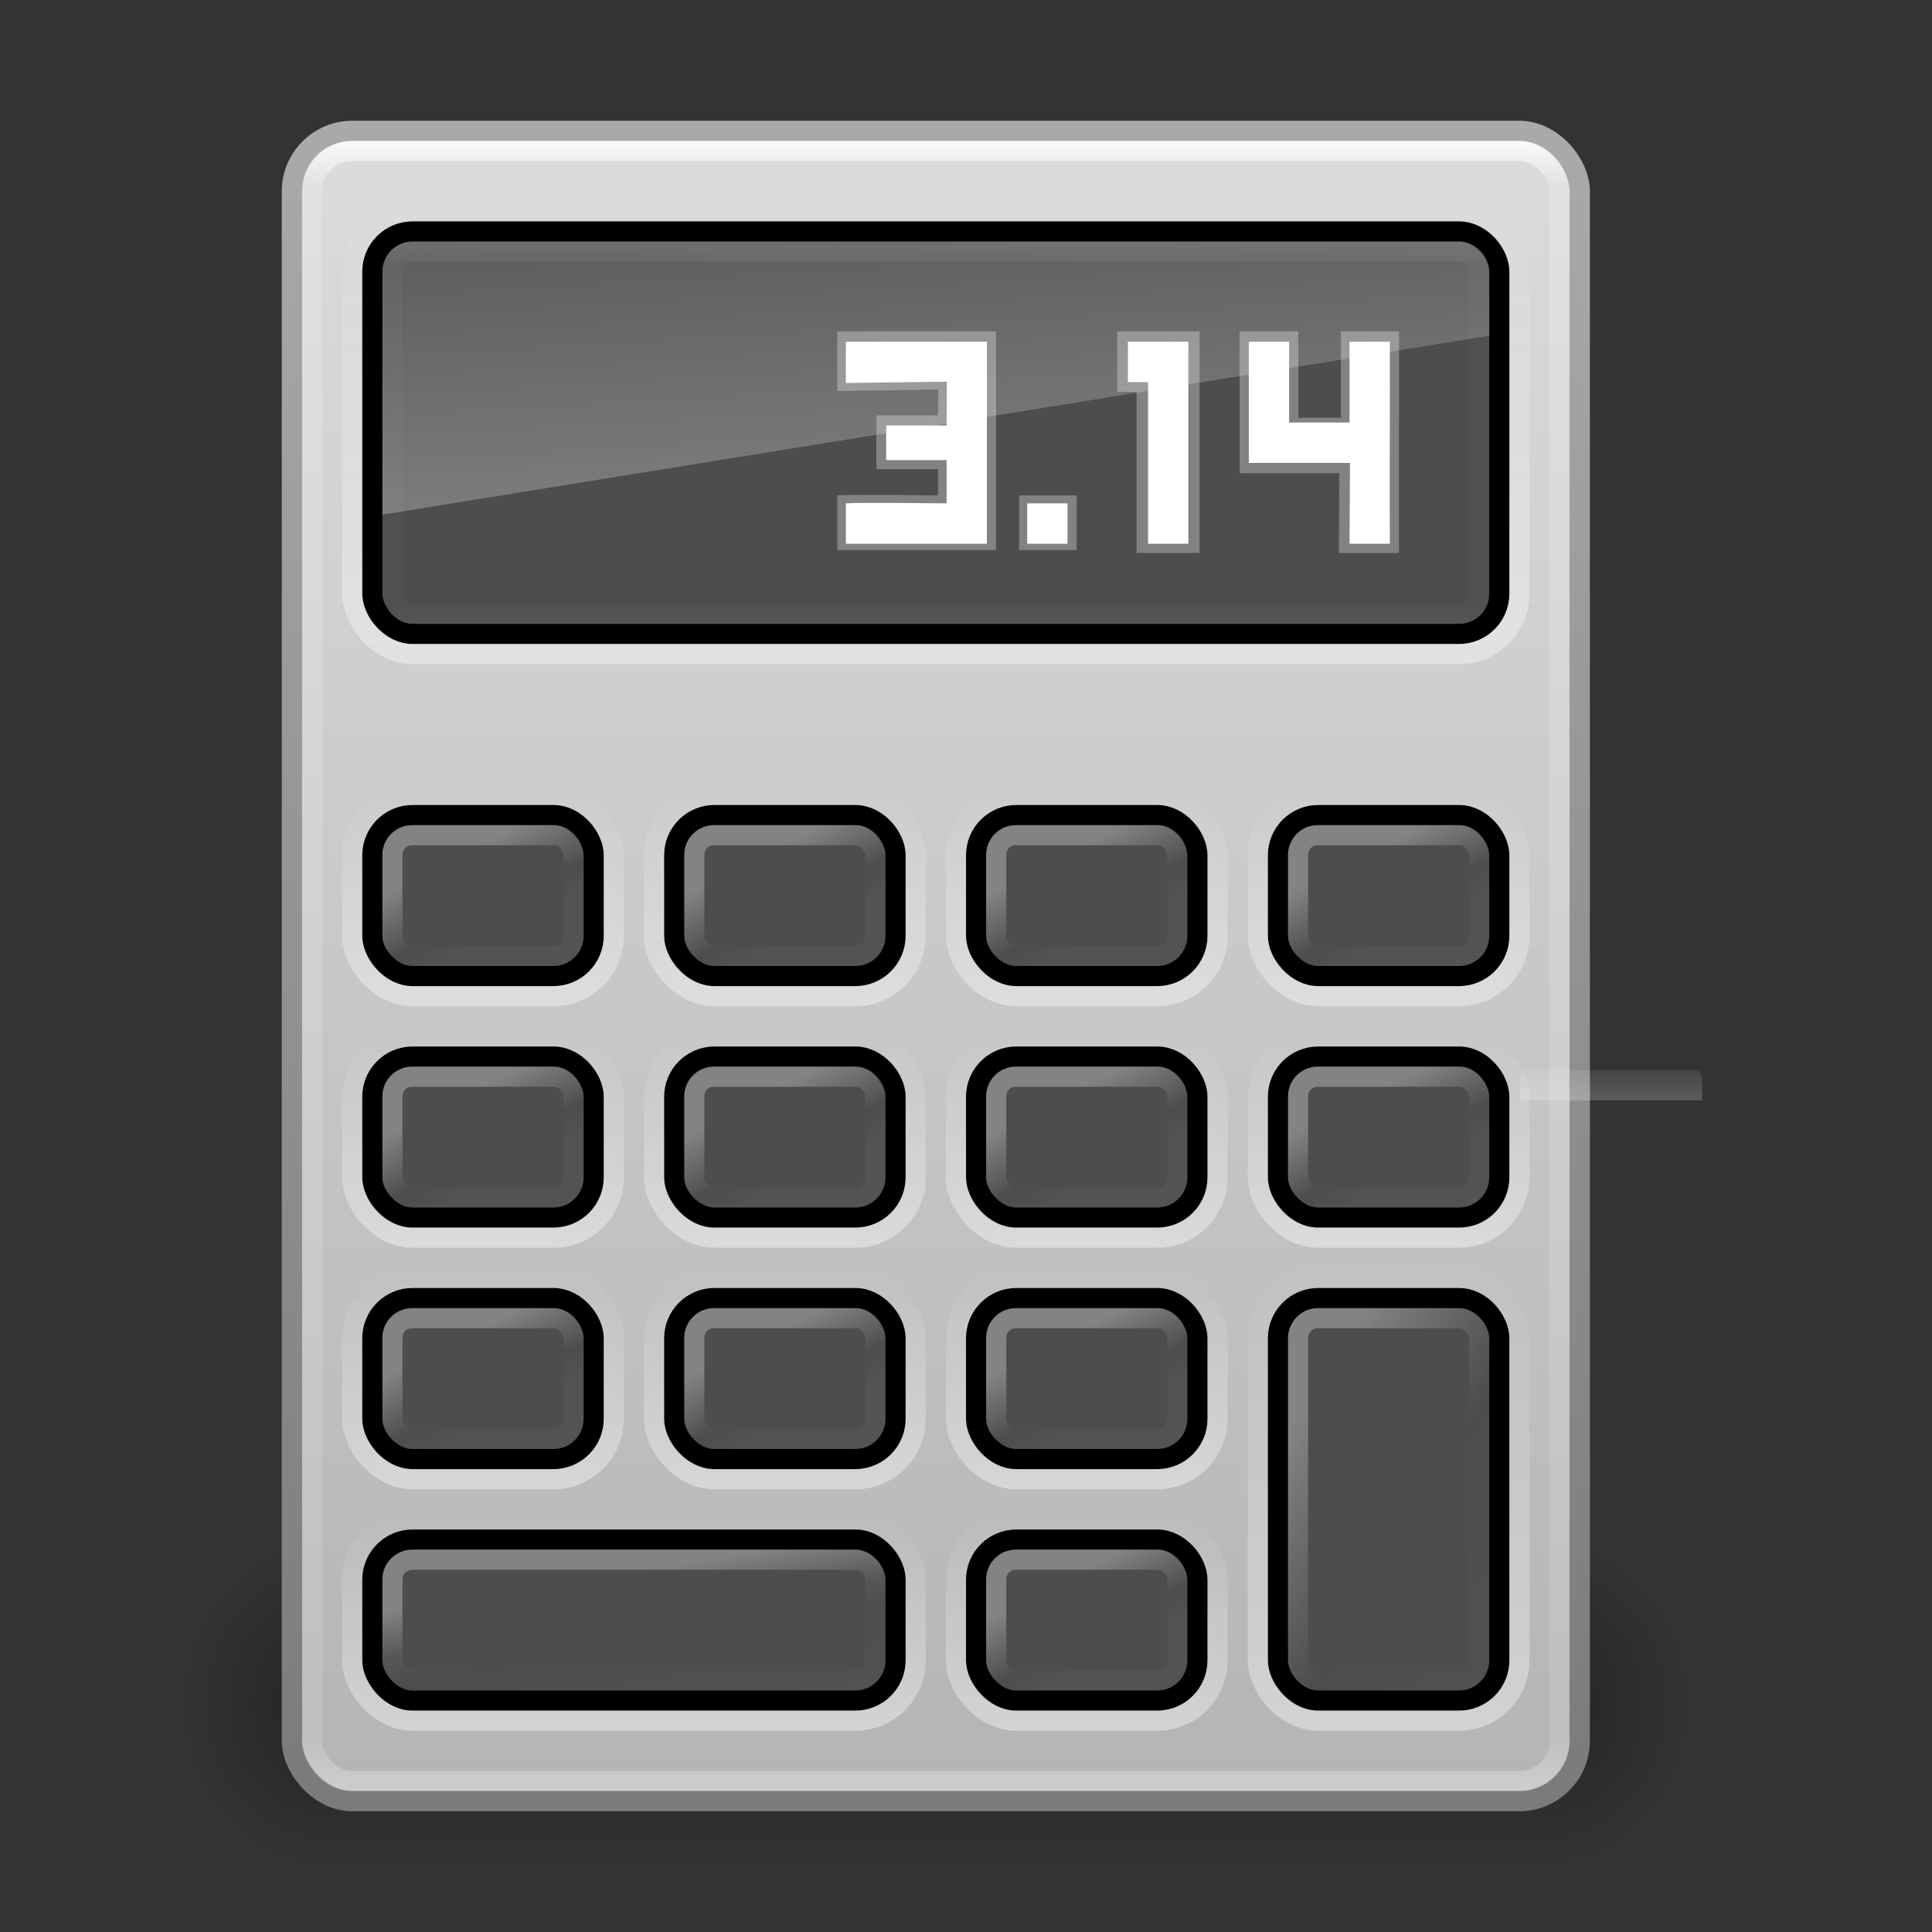 <?xml version="1.0" encoding="UTF-8" standalone="no"?>
<svg
   xmlns:dc="http://purl.org/dc/elements/1.1/"
   xmlns:cc="http://creativecommons.org/ns#"
   xmlns:rdf="http://www.w3.org/1999/02/22-rdf-syntax-ns#"
   xmlns:svg="http://www.w3.org/2000/svg"
   xmlns="http://www.w3.org/2000/svg"
   xmlns:xlink="http://www.w3.org/1999/xlink"
   version="1.0"
   width="96"
   height="96"
   id="svg3478">
  <rect width="100%" height="100%" fill="#333333" stroke="none"/>
  <defs
     id="defs3480">
    <linearGradient
       id="linearGradient4608">
      <stop
         offset="0"
         style="stop-color:#ffffff;stop-opacity:1;"
         id="stop4610" />
      <stop
         id="stop4612"
         style="stop-color:#ffffff;stop-opacity:0.235;"
         offset="0.027" />
      <stop
         offset="0.97"
         style="stop-color:#ffffff;stop-opacity:0.157;"
         id="stop4614" />
      <stop
         offset="1"
         style="stop-color:#ffffff;stop-opacity:0.392;"
         id="stop4616" />
    </linearGradient>
    <linearGradient
       id="linearGradient3428">
      <stop
         id="stop3430"
         style="stop-color:#000000;stop-opacity:0"
         offset="0" />
      <stop
         id="stop3436"
         style="stop-color:#000000;stop-opacity:1"
         offset="0.5" />
      <stop
         id="stop3432"
         style="stop-color:#000000;stop-opacity:0"
         offset="1" />
    </linearGradient>
    <linearGradient
       x1="11.508"
       y1="39"
       x2="11.508"
       y2="47.016"
       id="linearGradient6620"
       xlink:href="#linearGradient3428"
       gradientUnits="userSpaceOnUse" />
    <radialGradient
       cx="3"
       cy="43"
       r="2"
       fx="3"
       fy="43"
       id="radialGradient6618"
       xlink:href="#linearGradient3414"
       gradientUnits="userSpaceOnUse"
       gradientTransform="matrix(2,0,0,2,35,-43)" />
    <linearGradient
       id="linearGradient3414">
      <stop
         id="stop3416"
         style="stop-color:#000000;stop-opacity:1"
         offset="0" />
      <stop
         id="stop3418"
         style="stop-color:#000000;stop-opacity:0"
         offset="1" />
    </linearGradient>
    <radialGradient
       cx="3"
       cy="43"
       r="2"
       fx="3"
       fy="43"
       id="radialGradient6616"
       xlink:href="#linearGradient3414"
       gradientUnits="userSpaceOnUse"
       gradientTransform="matrix(2,0,0,2,-13,-129)" />
    <linearGradient
       id="linearGradient2490-654-721">
      <stop
         id="stop2913"
         style="stop-color:#6e6e6e;stop-opacity:1"
         offset="0" />
      <stop
         id="stop2915"
         style="stop-color:#aaaaaa;stop-opacity:1"
         offset="1" />
    </linearGradient>
    <linearGradient
       id="linearGradient2556">
      <stop
         id="stop2558"
         style="stop-color:#dcdcdc;stop-opacity:1"
         offset="0" />
      <stop
         id="stop2564"
         style="stop-color:#b4b4b4;stop-opacity:1"
         offset="1" />
    </linearGradient>
    <linearGradient
       id="linearGradient3341">
      <stop
         id="stop3343"
         style="stop-color:#ffffff;stop-opacity:1"
         offset="0" />
      <stop
         id="stop3345"
         style="stop-color:#ffffff;stop-opacity:0"
         offset="1" />
    </linearGradient>
    <linearGradient
       id="linearGradient3251">
      <stop
         id="stop3253"
         style="stop-color:#888986;stop-opacity:1"
         offset="0" />
      <stop
         id="stop3255"
         style="stop-color:#888986;stop-opacity:0"
         offset="1" />
    </linearGradient>
    <linearGradient
       id="linearGradient3426">
      <stop
         id="stop3428"
         style="stop-color:#ffffff;stop-opacity:1"
         offset="0" />
      <stop
         id="stop3431"
         style="stop-color:#ffffff;stop-opacity:0"
         offset="1" />
    </linearGradient>
    <linearGradient
       xlink:href="#linearGradient3426"
       id="linearGradient2487"
       gradientUnits="userSpaceOnUse"
       x1="24"
       y1="17"
       x2="24"
       y2="4.992"
       gradientTransform="matrix(2,0,0,2,-1.5,-0.5)" />
    <linearGradient
       xlink:href="#linearGradient3251"
       id="linearGradient2517"
       gradientUnits="userSpaceOnUse"
       gradientTransform="matrix(1.993,0,0,2.016,-20.989,0.913)"
       x1="22.345"
       y1="37.999"
       x2="22.345"
       y2="39.508" />
    <linearGradient
       xlink:href="#linearGradient3341"
       id="linearGradient2533"
       gradientUnits="userSpaceOnUse"
       x1="22.162"
       y1="13.755"
       x2="21.643"
       y2="3.644"
       gradientTransform="matrix(1.978,0,0,2.209,-0.961,-3.493)" />
    <linearGradient
       xlink:href="#linearGradient2556"
       id="linearGradient2540"
       gradientUnits="userSpaceOnUse"
       gradientTransform="matrix(2,0,0,2.276,-6.491,-11.794)"
       x1="22.506"
       y1="7.589"
       x2="22.506"
       y2="44.997" />
    <linearGradient
       xlink:href="#linearGradient2490-654-721"
       id="linearGradient2542"
       gradientUnits="userSpaceOnUse"
       gradientTransform="matrix(1.941,0,0,2.025,-0.077,-2.634)"
       x1="31.279"
       y1="56.744"
       x2="31.279"
       y2="4.008" />
    <linearGradient
       xlink:href="#linearGradient4608"
       id="linearGradient3958"
       gradientUnits="userSpaceOnUse"
       gradientTransform="matrix(1.676,0,0,2.189,6.284,-4.541)"
       x1="24"
       y1="5.322"
       x2="24"
       y2="42.597" />
    <linearGradient
       id="linearGradient3924-803-1">
      <stop
         id="stop3252-6"
         style="stop-color:#ffffff;stop-opacity:1;"
         offset="0" />
      <stop
         offset="0.063"
         style="stop-color:#ffffff;stop-opacity:0.235;"
         id="stop3254-8" />
      <stop
         id="stop3256-6"
         style="stop-color:#ffffff;stop-opacity:0.157;"
         offset="0.951" />
      <stop
         id="stop3258-0"
         style="stop-color:#ffffff;stop-opacity:0.392;"
         offset="1" />
    </linearGradient>
    <linearGradient
       y2="43"
       x2="24"
       y1="5"
       x1="24"
       gradientTransform="matrix(1.459,0,0,0.486,11.473,9.824)"
       gradientUnits="userSpaceOnUse"
       id="linearGradient3984"
       xlink:href="#linearGradient3924-803-1" />
    <linearGradient
       xlink:href="#linearGradient3426-9"
       id="linearGradient2487-1"
       gradientUnits="userSpaceOnUse"
       x1="24"
       y1="17"
       x2="24"
       y2="4.992"
       gradientTransform="matrix(0.966,0,0,0.909,8.328,70.5)" />
    <linearGradient
       id="linearGradient3426-9">
      <stop
         id="stop3428-8"
         style="stop-color:#ffffff;stop-opacity:1"
         offset="0" />
      <stop
         id="stop3431-3"
         style="stop-color:#ffffff;stop-opacity:0"
         offset="1" />
    </linearGradient>
    <linearGradient
       xlink:href="#linearGradient3426-9-3-5"
       id="linearGradient2487-1-2-7"
       gradientUnits="userSpaceOnUse"
       x1="24"
       y1="17"
       x2="24"
       y2="4.992"
       gradientTransform="matrix(0.448,0,0,0.909,13.241,34.5)" />
    <linearGradient
       id="linearGradient3426-9-3-5">
      <stop
         id="stop3428-8-5-2"
         style="stop-color:#ffffff;stop-opacity:1"
         offset="0" />
      <stop
         id="stop3431-3-0-9"
         style="stop-color:#ffffff;stop-opacity:0"
         offset="1" />
    </linearGradient>
    <linearGradient
       xlink:href="#linearGradient3426-9-3-3"
       id="linearGradient2487-1-2-6"
       gradientUnits="userSpaceOnUse"
       x1="24"
       y1="17"
       x2="24"
       y2="4.992"
       gradientTransform="matrix(0.448,0,0,2,58.241,52.5)" />
    <linearGradient
       id="linearGradient3426-9-3-3">
      <stop
         id="stop3428-8-5-1"
         style="stop-color:#ffffff;stop-opacity:1"
         offset="0" />
      <stop
         id="stop3431-3-0-0"
         style="stop-color:#ffffff;stop-opacity:0"
         offset="1" />
    </linearGradient>
    <linearGradient
       xlink:href="#linearGradient3341-1"
       id="linearGradient2533-7"
       gradientUnits="userSpaceOnUse"
       x1="22.162"
       y1="13.755"
       x2="22.162"
       y2="4.249"
       gradientTransform="matrix(0.325,0,0,0.418,72.264,50.241)" />
    <linearGradient
       id="linearGradient3341-1">
      <stop
         id="stop3343-7"
         style="stop-color:#ffffff;stop-opacity:1"
         offset="0" />
      <stop
         id="stop3345-1"
         style="stop-color:#ffffff;stop-opacity:0"
         offset="1" />
    </linearGradient>
    <linearGradient
       y2="50.909"
       x2="46.2"
       y1="10.545"
       x1="12.47"
       gradientTransform="matrix(0.243,0,0,0.486,63.162,62.824)"
       gradientUnits="userSpaceOnUse"
       id="linearGradient3984-1-0-0-6-8"
       xlink:href="#linearGradient3924-803-1-6-6-9-9-7" />
    <linearGradient
       id="linearGradient3924-803-1-6-6-9-9-7">
      <stop
         id="stop3252-6-1-3-0-94-3"
         style="stop-color:#ffffff;stop-opacity:1;"
         offset="0" />
      <stop
         offset="0.338"
         style="stop-color:#ffffff;stop-opacity:0.2"
         id="stop3254-8-3-0-6-0-3" />
      <stop
         id="stop3256-6-1-3-7-8-4"
         style="stop-color:#ffffff;stop-opacity:0"
         offset="0.424" />
      <stop
         id="stop3258-0-8-6-7-5-9"
         style="stop-color:#ffffff;stop-opacity:0.1"
         offset="1" />
    </linearGradient>
    <linearGradient
       y2="48.667"
       x2="37.49"
       y1="14.75"
       x1="15.521"
       gradientTransform="matrix(0.649,0,0,0.162,15.932,76.608)"
       gradientUnits="userSpaceOnUse"
       id="linearGradient3984-1-0-0-6-81"
       xlink:href="#linearGradient3924-803-1-6-6-9-9-6" />
    <linearGradient
       id="linearGradient3924-803-1-6-6-9-9-6">
      <stop
         id="stop3252-6-1-3-0-94-6"
         style="stop-color:#ffffff;stop-opacity:1;"
         offset="0" />
      <stop
         offset="0.286"
         style="stop-color:#ffffff;stop-opacity:0.2"
         id="stop3254-8-3-0-6-0-97" />
      <stop
         id="stop3256-6-1-3-7-8-47"
         style="stop-color:#ffffff;stop-opacity:0"
         offset="0.461" />
      <stop
         id="stop3258-0-8-6-7-5-86"
         style="stop-color:#ffffff;stop-opacity:0.1"
         offset="1" />
    </linearGradient>
    <linearGradient
       y2="33.25"
       x2="30.042"
       y1="14.75"
       x1="15.778"
       gradientTransform="matrix(0.243,0,0,0.162,18.162,40.608)"
       gradientUnits="userSpaceOnUse"
       id="linearGradient3984-1-0-0-6-12"
       xlink:href="#linearGradient3924-803-1-6-6-9-9-87" />
    <linearGradient
       id="linearGradient3924-803-1-6-6-9-9-87">
      <stop
         id="stop3252-6-1-3-0-94-7"
         style="stop-color:#ffffff;stop-opacity:1;"
         offset="0" />
      <stop
         offset="0.576"
         style="stop-color:#ffffff;stop-opacity:0.2"
         id="stop3254-8-3-0-6-0-1" />
      <stop
         id="stop3256-6-1-3-7-8-44"
         style="stop-color:#ffffff;stop-opacity:0"
         offset="0.695" />
      <stop
         id="stop3258-0-8-6-7-5-72"
         style="stop-color:#ffffff;stop-opacity:0.1"
         offset="1" />
    </linearGradient>
    <linearGradient
       xlink:href="#linearGradient3426-9-3-5-4"
       id="linearGradient2487-1-2-7-48"
       gradientUnits="userSpaceOnUse"
       x1="24"
       y1="17"
       x2="24"
       y2="4.992"
       gradientTransform="matrix(0.448,0,0,0.909,13.241,34.5)" />
    <linearGradient
       id="linearGradient3426-9-3-5-4">
      <stop
         id="stop3428-8-5-2-2"
         style="stop-color:#ffffff;stop-opacity:1"
         offset="0" />
      <stop
         id="stop3431-3-0-9-6"
         style="stop-color:#ffffff;stop-opacity:0"
         offset="1" />
    </linearGradient>
    <linearGradient
       y2="33.25"
       x2="30.042"
       y1="14.75"
       x1="15.778"
       gradientTransform="matrix(0.243,0,0,0.162,18.162,40.608)"
       gradientUnits="userSpaceOnUse"
       id="linearGradient3984-1-0-0-6-12-5"
       xlink:href="#linearGradient3924-803-1-6-6-9-9-87-5" />
    <linearGradient
       id="linearGradient3924-803-1-6-6-9-9-87-5">
      <stop
         id="stop3252-6-1-3-0-94-7-3"
         style="stop-color:#ffffff;stop-opacity:1;"
         offset="0" />
      <stop
         offset="0.576"
         style="stop-color:#ffffff;stop-opacity:0.2"
         id="stop3254-8-3-0-6-0-1-20" />
      <stop
         id="stop3256-6-1-3-7-8-44-79"
         style="stop-color:#ffffff;stop-opacity:0"
         offset="0.695" />
      <stop
         id="stop3258-0-8-6-7-5-72-6"
         style="stop-color:#ffffff;stop-opacity:0.1"
         offset="1" />
    </linearGradient>
    <linearGradient
       xlink:href="#linearGradient3426-9-3-5-67"
       id="linearGradient2487-1-2-7-8"
       gradientUnits="userSpaceOnUse"
       x1="24"
       y1="17"
       x2="24"
       y2="4.992"
       gradientTransform="matrix(0.448,0,0,0.909,13.241,34.5)" />
    <linearGradient
       id="linearGradient3426-9-3-5-67">
      <stop
         id="stop3428-8-5-2-67"
         style="stop-color:#ffffff;stop-opacity:1"
         offset="0" />
      <stop
         id="stop3431-3-0-9-46"
         style="stop-color:#ffffff;stop-opacity:0"
         offset="1" />
    </linearGradient>
    <linearGradient
       y2="33.25"
       x2="30.042"
       y1="14.75"
       x1="15.778"
       gradientTransform="matrix(0.243,0,0,0.162,18.162,40.608)"
       gradientUnits="userSpaceOnUse"
       id="linearGradient3984-1-0-0-6-12-9"
       xlink:href="#linearGradient3924-803-1-6-6-9-9-87-20" />
    <linearGradient
       id="linearGradient3924-803-1-6-6-9-9-87-20">
      <stop
         id="stop3252-6-1-3-0-94-7-71"
         style="stop-color:#ffffff;stop-opacity:1;"
         offset="0" />
      <stop
         offset="0.576"
         style="stop-color:#ffffff;stop-opacity:0.2"
         id="stop3254-8-3-0-6-0-1-6" />
      <stop
         id="stop3256-6-1-3-7-8-44-797"
         style="stop-color:#ffffff;stop-opacity:0"
         offset="0.695" />
      <stop
         id="stop3258-0-8-6-7-5-72-5"
         style="stop-color:#ffffff;stop-opacity:0.1"
         offset="1" />
    </linearGradient>
    <linearGradient
       xlink:href="#linearGradient3426-9-3-5-96"
       id="linearGradient2487-1-2-7-17"
       gradientUnits="userSpaceOnUse"
       x1="24"
       y1="17"
       x2="24"
       y2="4.992"
       gradientTransform="matrix(0.448,0,0,0.909,13.241,34.5)" />
    <linearGradient
       id="linearGradient3426-9-3-5-96">
      <stop
         id="stop3428-8-5-2-35"
         style="stop-color:#ffffff;stop-opacity:1"
         offset="0" />
      <stop
         id="stop3431-3-0-9-43"
         style="stop-color:#ffffff;stop-opacity:0"
         offset="1" />
    </linearGradient>
    <linearGradient
       y2="33.25"
       x2="30.042"
       y1="14.75"
       x1="15.778"
       gradientTransform="matrix(0.243,0,0,0.162,18.162,40.608)"
       gradientUnits="userSpaceOnUse"
       id="linearGradient3984-1-0-0-6-12-50"
       xlink:href="#linearGradient3924-803-1-6-6-9-9-87-1" />
    <linearGradient
       id="linearGradient3924-803-1-6-6-9-9-87-1">
      <stop
         id="stop3252-6-1-3-0-94-7-18"
         style="stop-color:#ffffff;stop-opacity:1;"
         offset="0" />
      <stop
         offset="0.576"
         style="stop-color:#ffffff;stop-opacity:0.2"
         id="stop3254-8-3-0-6-0-1-5" />
      <stop
         id="stop3256-6-1-3-7-8-44-9"
         style="stop-color:#ffffff;stop-opacity:0"
         offset="0.695" />
      <stop
         id="stop3258-0-8-6-7-5-72-999"
         style="stop-color:#ffffff;stop-opacity:0.1"
         offset="1" />
    </linearGradient>
    <linearGradient
       xlink:href="#linearGradient3426-9-3-5-96-0"
       id="linearGradient2487-1-2-7-17-5"
       gradientUnits="userSpaceOnUse"
       x1="24"
       y1="17"
       x2="24"
       y2="4.992"
       gradientTransform="matrix(0.448,0,0,0.909,13.241,34.5)" />
    <linearGradient
       id="linearGradient3426-9-3-5-96-0">
      <stop
         id="stop3428-8-5-2-35-3"
         style="stop-color:#ffffff;stop-opacity:1"
         offset="0" />
      <stop
         id="stop3431-3-0-9-43-2"
         style="stop-color:#ffffff;stop-opacity:0"
         offset="1" />
    </linearGradient>
    <linearGradient
       y2="33.25"
       x2="30.042"
       y1="14.75"
       x1="15.778"
       gradientTransform="matrix(0.243,0,0,0.162,18.162,40.608)"
       gradientUnits="userSpaceOnUse"
       id="linearGradient3984-1-0-0-6-12-50-6"
       xlink:href="#linearGradient3924-803-1-6-6-9-9-87-1-6" />
    <linearGradient
       id="linearGradient3924-803-1-6-6-9-9-87-1-6">
      <stop
         id="stop3252-6-1-3-0-94-7-18-5"
         style="stop-color:#ffffff;stop-opacity:1;"
         offset="0" />
      <stop
         offset="0.576"
         style="stop-color:#ffffff;stop-opacity:0.2"
         id="stop3254-8-3-0-6-0-1-5-4" />
      <stop
         id="stop3256-6-1-3-7-8-44-9-8"
         style="stop-color:#ffffff;stop-opacity:0"
         offset="0.695" />
      <stop
         id="stop3258-0-8-6-7-5-72-999-2"
         style="stop-color:#ffffff;stop-opacity:0.1"
         offset="1" />
    </linearGradient>
    <linearGradient
       xlink:href="#linearGradient3426-9-3-5-67-5"
       id="linearGradient2487-1-2-7-8-0"
       gradientUnits="userSpaceOnUse"
       x1="24"
       y1="17"
       x2="24"
       y2="4.992"
       gradientTransform="matrix(0.448,0,0,0.909,13.241,34.5)" />
    <linearGradient
       id="linearGradient3426-9-3-5-67-5">
      <stop
         id="stop3428-8-5-2-67-5"
         style="stop-color:#ffffff;stop-opacity:1"
         offset="0" />
      <stop
         id="stop3431-3-0-9-46-5"
         style="stop-color:#ffffff;stop-opacity:0"
         offset="1" />
    </linearGradient>
    <linearGradient
       y2="33.25"
       x2="30.042"
       y1="14.75"
       x1="15.778"
       gradientTransform="matrix(0.243,0,0,0.162,18.162,40.608)"
       gradientUnits="userSpaceOnUse"
       id="linearGradient3984-1-0-0-6-12-9-3"
       xlink:href="#linearGradient3924-803-1-6-6-9-9-87-20-9" />
    <linearGradient
       id="linearGradient3924-803-1-6-6-9-9-87-20-9">
      <stop
         id="stop3252-6-1-3-0-94-7-71-9"
         style="stop-color:#ffffff;stop-opacity:1;"
         offset="0" />
      <stop
         offset="0.576"
         style="stop-color:#ffffff;stop-opacity:0.2"
         id="stop3254-8-3-0-6-0-1-6-4" />
      <stop
         id="stop3256-6-1-3-7-8-44-797-6"
         style="stop-color:#ffffff;stop-opacity:0"
         offset="0.695" />
      <stop
         id="stop3258-0-8-6-7-5-72-5-9"
         style="stop-color:#ffffff;stop-opacity:0.1"
         offset="1" />
    </linearGradient>
    <linearGradient
       xlink:href="#linearGradient3426-9-3-5-4-5"
       id="linearGradient2487-1-2-7-48-4"
       gradientUnits="userSpaceOnUse"
       x1="24"
       y1="17"
       x2="24"
       y2="4.992"
       gradientTransform="matrix(0.448,0,0,0.909,13.241,34.5)" />
    <linearGradient
       id="linearGradient3426-9-3-5-4-5">
      <stop
         id="stop3428-8-5-2-2-5"
         style="stop-color:#ffffff;stop-opacity:1"
         offset="0" />
      <stop
         id="stop3431-3-0-9-6-7"
         style="stop-color:#ffffff;stop-opacity:0"
         offset="1" />
    </linearGradient>
    <linearGradient
       y2="33.25"
       x2="30.042"
       y1="14.75"
       x1="15.778"
       gradientTransform="matrix(0.243,0,0,0.162,18.162,40.608)"
       gradientUnits="userSpaceOnUse"
       id="linearGradient3984-1-0-0-6-12-5-4"
       xlink:href="#linearGradient3924-803-1-6-6-9-9-87-5-4" />
    <linearGradient
       id="linearGradient3924-803-1-6-6-9-9-87-5-4">
      <stop
         id="stop3252-6-1-3-0-94-7-3-7"
         style="stop-color:#ffffff;stop-opacity:1;"
         offset="0" />
      <stop
         offset="0.576"
         style="stop-color:#ffffff;stop-opacity:0.2"
         id="stop3254-8-3-0-6-0-1-20-6" />
      <stop
         id="stop3256-6-1-3-7-8-44-79-4"
         style="stop-color:#ffffff;stop-opacity:0"
         offset="0.695" />
      <stop
         id="stop3258-0-8-6-7-5-72-6-3"
         style="stop-color:#ffffff;stop-opacity:0.1"
         offset="1" />
    </linearGradient>
    <linearGradient
       xlink:href="#linearGradient3426-9-3-5-93"
       id="linearGradient2487-1-2-7-5"
       gradientUnits="userSpaceOnUse"
       x1="24"
       y1="17"
       x2="24"
       y2="4.992"
       gradientTransform="matrix(0.448,0,0,0.909,13.241,34.5)" />
    <linearGradient
       id="linearGradient3426-9-3-5-93">
      <stop
         id="stop3428-8-5-2-8"
         style="stop-color:#ffffff;stop-opacity:1"
         offset="0" />
      <stop
         id="stop3431-3-0-9-31"
         style="stop-color:#ffffff;stop-opacity:0"
         offset="1" />
    </linearGradient>
    <linearGradient
       y2="33.25"
       x2="30.042"
       y1="14.75"
       x1="15.778"
       gradientTransform="matrix(0.243,0,0,0.162,18.162,40.608)"
       gradientUnits="userSpaceOnUse"
       id="linearGradient3984-1-0-0-6-12-6"
       xlink:href="#linearGradient3924-803-1-6-6-9-9-87-0" />
    <linearGradient
       id="linearGradient3924-803-1-6-6-9-9-87-0">
      <stop
         id="stop3252-6-1-3-0-94-7-54"
         style="stop-color:#ffffff;stop-opacity:1;"
         offset="0" />
      <stop
         offset="0.576"
         style="stop-color:#ffffff;stop-opacity:0.2"
         id="stop3254-8-3-0-6-0-1-4" />
      <stop
         id="stop3256-6-1-3-7-8-44-8"
         style="stop-color:#ffffff;stop-opacity:0"
         offset="0.695" />
      <stop
         id="stop3258-0-8-6-7-5-72-2"
         style="stop-color:#ffffff;stop-opacity:0.1"
         offset="1" />
    </linearGradient>
    <linearGradient
       xlink:href="#linearGradient3426-9-3-5-67-5-0"
       id="linearGradient2487-1-2-7-8-0-3"
       gradientUnits="userSpaceOnUse"
       x1="24"
       y1="17"
       x2="24"
       y2="4.992"
       gradientTransform="matrix(0.448,0,0,0.909,13.241,34.5)" />
    <linearGradient
       id="linearGradient3426-9-3-5-67-5-0">
      <stop
         id="stop3428-8-5-2-67-5-5"
         style="stop-color:#ffffff;stop-opacity:1"
         offset="0" />
      <stop
         id="stop3431-3-0-9-46-5-1"
         style="stop-color:#ffffff;stop-opacity:0"
         offset="1" />
    </linearGradient>
    <linearGradient
       y2="33.25"
       x2="30.042"
       y1="14.75"
       x1="15.778"
       gradientTransform="matrix(0.243,0,0,0.162,18.162,40.608)"
       gradientUnits="userSpaceOnUse"
       id="linearGradient3984-1-0-0-6-12-9-3-3"
       xlink:href="#linearGradient3924-803-1-6-6-9-9-87-20-9-8" />
    <linearGradient
       id="linearGradient3924-803-1-6-6-9-9-87-20-9-8">
      <stop
         id="stop3252-6-1-3-0-94-7-71-9-8"
         style="stop-color:#ffffff;stop-opacity:1;"
         offset="0" />
      <stop
         offset="0.576"
         style="stop-color:#ffffff;stop-opacity:0.2"
         id="stop3254-8-3-0-6-0-1-6-4-5" />
      <stop
         id="stop3256-6-1-3-7-8-44-797-6-8"
         style="stop-color:#ffffff;stop-opacity:0"
         offset="0.695" />
      <stop
         id="stop3258-0-8-6-7-5-72-5-9-5"
         style="stop-color:#ffffff;stop-opacity:0.1"
         offset="1" />
    </linearGradient>
    <linearGradient
       xlink:href="#linearGradient3426-9-3-5-4-5-9"
       id="linearGradient2487-1-2-7-48-4-4"
       gradientUnits="userSpaceOnUse"
       x1="24"
       y1="17"
       x2="24"
       y2="4.992"
       gradientTransform="matrix(0.448,0,0,0.909,13.241,34.5)" />
    <linearGradient
       id="linearGradient3426-9-3-5-4-5-9">
      <stop
         id="stop3428-8-5-2-2-5-9"
         style="stop-color:#ffffff;stop-opacity:1"
         offset="0" />
      <stop
         id="stop3431-3-0-9-6-7-9"
         style="stop-color:#ffffff;stop-opacity:0"
         offset="1" />
    </linearGradient>
    <linearGradient
       y2="33.25"
       x2="30.042"
       y1="14.75"
       x1="15.778"
       gradientTransform="matrix(0.243,0,0,0.162,18.162,40.608)"
       gradientUnits="userSpaceOnUse"
       id="linearGradient3984-1-0-0-6-12-5-4-2"
       xlink:href="#linearGradient3924-803-1-6-6-9-9-87-5-4-4" />
    <linearGradient
       id="linearGradient3924-803-1-6-6-9-9-87-5-4-4">
      <stop
         id="stop3252-6-1-3-0-94-7-3-7-6"
         style="stop-color:#ffffff;stop-opacity:1;"
         offset="0" />
      <stop
         offset="0.576"
         style="stop-color:#ffffff;stop-opacity:0.2"
         id="stop3254-8-3-0-6-0-1-20-6-7" />
      <stop
         id="stop3256-6-1-3-7-8-44-79-4-2"
         style="stop-color:#ffffff;stop-opacity:0"
         offset="0.695" />
      <stop
         id="stop3258-0-8-6-7-5-72-6-3-4"
         style="stop-color:#ffffff;stop-opacity:0.1"
         offset="1" />
    </linearGradient>
    <linearGradient
       xlink:href="#linearGradient3426-9-3-5-93-8"
       id="linearGradient2487-1-2-7-5-8"
       gradientUnits="userSpaceOnUse"
       x1="24"
       y1="17"
       x2="24"
       y2="4.992"
       gradientTransform="matrix(0.448,0,0,0.909,13.241,34.5)" />
    <linearGradient
       id="linearGradient3426-9-3-5-93-8">
      <stop
         id="stop3428-8-5-2-8-9"
         style="stop-color:#ffffff;stop-opacity:1"
         offset="0" />
      <stop
         id="stop3431-3-0-9-31-1"
         style="stop-color:#ffffff;stop-opacity:0"
         offset="1" />
    </linearGradient>
    <linearGradient
       y2="33.25"
       x2="30.042"
       y1="14.75"
       x1="15.778"
       gradientTransform="matrix(0.243,0,0,0.162,18.162,40.608)"
       gradientUnits="userSpaceOnUse"
       id="linearGradient3984-1-0-0-6-12-6-3"
       xlink:href="#linearGradient3924-803-1-6-6-9-9-87-0-5" />
    <linearGradient
       id="linearGradient3924-803-1-6-6-9-9-87-0-5">
      <stop
         id="stop3252-6-1-3-0-94-7-54-3"
         style="stop-color:#ffffff;stop-opacity:1;"
         offset="0" />
      <stop
         offset="0.576"
         style="stop-color:#ffffff;stop-opacity:0.2"
         id="stop3254-8-3-0-6-0-1-4-8" />
      <stop
         id="stop3256-6-1-3-7-8-44-8-4"
         style="stop-color:#ffffff;stop-opacity:0"
         offset="0.695" />
      <stop
         id="stop3258-0-8-6-7-5-72-2-4"
         style="stop-color:#ffffff;stop-opacity:0.1"
         offset="1" />
    </linearGradient>
    <linearGradient
       xlink:href="#linearGradient3426-9-3-5-93-8-4"
       id="linearGradient2487-1-2-7-5-8-6"
       gradientUnits="userSpaceOnUse"
       x1="24"
       y1="17"
       x2="24"
       y2="4.992"
       gradientTransform="matrix(0.448,0,0,0.909,13.241,34.5)" />
    <linearGradient
       id="linearGradient3426-9-3-5-93-8-4">
      <stop
         id="stop3428-8-5-2-8-9-5"
         style="stop-color:#ffffff;stop-opacity:1"
         offset="0" />
      <stop
         id="stop3431-3-0-9-31-1-8"
         style="stop-color:#ffffff;stop-opacity:0"
         offset="1" />
    </linearGradient>
    <linearGradient
       y2="33.25"
       x2="30.042"
       y1="14.75"
       x1="15.778"
       gradientTransform="matrix(0.243,0,0,0.162,18.162,40.608)"
       gradientUnits="userSpaceOnUse"
       id="linearGradient3984-1-0-0-6-12-6-3-1"
       xlink:href="#linearGradient3924-803-1-6-6-9-9-87-0-5-1" />
    <linearGradient
       id="linearGradient3924-803-1-6-6-9-9-87-0-5-1">
      <stop
         id="stop3252-6-1-3-0-94-7-54-3-7"
         style="stop-color:#ffffff;stop-opacity:1;"
         offset="0" />
      <stop
         offset="0.576"
         style="stop-color:#ffffff;stop-opacity:0.2"
         id="stop3254-8-3-0-6-0-1-4-8-5" />
      <stop
         id="stop3256-6-1-3-7-8-44-8-4-5"
         style="stop-color:#ffffff;stop-opacity:0"
         offset="0.695" />
      <stop
         id="stop3258-0-8-6-7-5-72-2-4-6"
         style="stop-color:#ffffff;stop-opacity:0.1"
         offset="1" />
    </linearGradient>
  </defs>
  <g
     style="opacity:0.3"
     id="g3438"
     transform="matrix(1.78,0,0,1.996,3.79,-1.163)">
    <rect
       style="fill:url(#radialGradient6616);fill-opacity:1;fill-rule:nonzero;stroke:none;stroke-width:1;marker:none;visibility:visible;display:inline;overflow:visible"
       id="rect3404"
       transform="scale(-1,-1)"
       y="-47"
       x="-7"
       height="8"
       width="4" />
    <rect
       style="fill:url(#radialGradient6618);fill-opacity:1;fill-rule:nonzero;stroke:none;stroke-width:1;marker:none;visibility:visible;display:inline;overflow:visible"
       id="rect3422"
       y="39"
       x="41"
       height="8"
       width="4" />
    <rect
       style="fill:url(#linearGradient6620);fill-opacity:1;fill-rule:nonzero;stroke:none;stroke-width:1;marker:none;visibility:visible;display:inline;overflow:visible"
       id="rect3426"
       y="39"
       x="7"
       height="8"
       width="34" />
  </g>
  <rect
     style="fill:url(#linearGradient2540);fill-opacity:1;fill-rule:nonzero;stroke:url(#linearGradient2542);stroke-width:1.015;stroke-linecap:round;stroke-linejoin:miter;stroke-miterlimit:6;stroke-opacity:1;stroke-dasharray:none;stroke-dashoffset:1.4;marker:none;visibility:visible;display:inline;overflow:visible"
     id="rect2157"
     y="6.508"
     x="14.508"
     ry="3"
     rx="3"
     height="82.985"
     width="63.985" />
  <rect
     style="fill:#4d4d4d;fill-opacity:1;fill-rule:nonzero;stroke:#000000;stroke-width:1;stroke-opacity:1;marker:none;visibility:visible;display:inline;overflow:visible"
     id="rect3045"
     y="11.5"
     x="18.5"
     ry="2"
     rx="2"
     height="20"
     width="56" />
  <rect
     style="opacity:0.6;fill:none;stroke:url(#linearGradient2517);stroke-width:0.996;stroke-linecap:square;stroke-linejoin:round;stroke-miterlimit:6;stroke-opacity:1;stroke-dasharray:none;stroke-dashoffset:1.4;marker:none;visibility:visible;display:inline;overflow:visible"
     id="rect3261"
     y="78.522"
     x="21.167"
     ry="0"
     rx="0"
     height="4.032"
     width="20.626" />
  <rect
     style="opacity:0.4;fill:none;stroke:url(#linearGradient2487);stroke-width:1;stroke-opacity:1;marker:none;visibility:visible;display:inline;overflow:visible"
     id="rect3424"
     y="10.5"
     x="17.5"
     ry="3"
     rx="3"
     height="22"
     width="58" />
  <path
     style="opacity:0.3;fill:url(#linearGradient2533);fill-opacity:1;fill-rule:nonzero;stroke:none;stroke-width:1;marker:none;visibility:visible;display:inline;overflow:visible"
     id="rect3336"
     d="M 20.514,12 C 19.761,12 19,12.616 19,13.536 L 19,25.571 74,16.683 74,13.5 C 74,12.613 73.291,12 72.5,12 Z" />
  <rect
     width="62"
     height="81"
     rx="2"
     ry="2"
     x="15.5"
     y="7.5"
     id="rect6741-1"
     style="opacity:0.8;fill:none;stroke:url(#linearGradient3958);stroke-width:1;stroke-linecap:round;stroke-linejoin:round;stroke-miterlimit:4;stroke-opacity:1;stroke-dasharray:none;stroke-dashoffset:0" />
  <rect
     width="54"
     height="18"
     rx="0.995"
     ry="0.983"
     x="19.5"
     y="12.5"
     id="rect6741-1-2"
     style="opacity:0.1;fill:none;stroke:url(#linearGradient3984);stroke-width:1;stroke-linecap:round;stroke-linejoin:round;stroke-miterlimit:4;stroke-opacity:1;stroke-dasharray:none;stroke-dashoffset:0" />
  <rect
     style="fill:#4d4d4d;fill-opacity:1;fill-rule:nonzero;stroke:#000000;stroke-width:1;stroke-opacity:1;marker:none;visibility:visible;display:inline;overflow:visible"
     id="rect3045-0"
     y="76.5"
     x="18.5"
     ry="2"
     rx="2"
     height="8"
     width="26" />
  <rect
     style="opacity:0.4;fill:none;stroke:url(#linearGradient2487-1);stroke-width:1;stroke-opacity:1;marker:none;visibility:visible;display:inline;overflow:visible"
     id="rect3424-6"
     y="75.5"
     x="17.5"
     ry="3"
     rx="3"
     height="10"
     width="28" />
  <rect
     style="fill:#4d4d4d;fill-opacity:1;fill-rule:nonzero;stroke:#000000;stroke-width:1;stroke-opacity:1;marker:none;visibility:visible;display:inline;overflow:visible"
     id="rect3045-0-2-54"
     y="64.5"
     x="63.5"
     ry="2"
     rx="2"
     height="20"
     width="11" />
  <rect
     style="opacity:0.4;fill:none;stroke:url(#linearGradient2487-1-2-6);stroke-width:1;stroke-opacity:1;marker:none;visibility:visible;display:inline;overflow:visible"
     id="rect3424-6-6-3"
     y="63.5"
     x="62.5"
     ry="3"
     rx="3"
     height="22"
     width="13" />
  <path
     style="opacity:0.3;fill:url(#linearGradient2533-7);fill-opacity:1;fill-rule:nonzero;stroke:none;stroke-width:1;marker:none;visibility:visible;display:inline;overflow:visible"
     id="rect3336-9"
     d="m 75.939,53.166 c -0.218,0 -0.445,0.214 -0.396,0.483 l 0,1.028 9.036,0 0,-1.028 c 0,-0.272 -0.178,-0.483 -0.396,-0.483 z" />
  <rect
     width="9"
     height="18"
     rx="0.968"
     ry="1.022"
     x="64.5"
     y="65.5"
     id="rect6741-1-2-2-2-7-6-2"
     style="opacity:0.3;fill:none;stroke:url(#linearGradient3984-1-0-0-6-8);stroke-width:1;stroke-linecap:round;stroke-linejoin:round;stroke-miterlimit:4;stroke-opacity:1;stroke-dasharray:none;stroke-dashoffset:0" />
  <rect
     width="24"
     height="6"
     rx="1.002"
     ry="0.963"
     x="19.5"
     y="77.5"
     id="rect6741-1-2-2-2-7-6-5"
     style="opacity:0.3;fill:none;stroke:url(#linearGradient3984-1-0-0-6-81);stroke-width:1;stroke-linecap:round;stroke-linejoin:round;stroke-miterlimit:4;stroke-opacity:1;stroke-dasharray:none;stroke-dashoffset:0" />
  <g
     id="g4317">
    <rect
       width="11"
       height="8"
       rx="2"
       ry="2"
       x="18.5"
       y="40.5"
       id="rect3045-0-2-5"
       style="fill:#4d4d4d;fill-opacity:1;fill-rule:nonzero;stroke:#000000;stroke-width:1;stroke-opacity:1;marker:none;visibility:visible;display:inline;overflow:visible" />
    <rect
       width="13"
       height="10"
       rx="3"
       ry="3"
       x="17.5"
       y="39.5"
       id="rect3424-6-6-4"
       style="opacity:0.4;fill:none;stroke:url(#linearGradient2487-1-2-7);stroke-width:1;stroke-opacity:1;marker:none;visibility:visible;display:inline;overflow:visible" />
    <rect
       style="opacity:0.3;fill:none;stroke:url(#linearGradient3984-1-0-0-6-12);stroke-width:1;stroke-linecap:round;stroke-linejoin:round;stroke-miterlimit:4;stroke-opacity:1;stroke-dasharray:none;stroke-dashoffset:0"
       id="rect6741-1-2-2-2-7-6-09"
       y="41.5"
       x="19.5"
       ry="0.97"
       rx="0.956"
       height="6"
       width="9" />
  </g>
  <g
     id="g4376"
     transform="matrix(1.432,0,0,1.436,0.318,1.171)">
    <path
       d="m 30.188,15.42 2.137,-2.12e-4 4.7e-4,0.907 c -0.79,-0.005 -2.903,-0.041 -3.495,2.12e-4 l -9.01e-4,1.891 5.511,0 4.36e-4,-7.569 -5.511,0 0,2.066 3.505,-0.051 -0.009,0.894 -2.137,2.11e-4 z m 4.952,2.799 1.997,1.3e-5 0,-1.892 -1.997,-1.7e-5 z m 4.075,0.1 2.187,0 0,-7.669 -2.855,0 8.1e-5,2.093 0.668,0 z m 7.09,-7.669 0,2.988 -1.478,0 0,-2.988 -2.036,-1.53e-4 -8e-6,4.91 3.461,-0.001 -0.016,2.762 2.086,0 c -0.015,-2.718 0.01,-5.302 0,-7.67 z"
       id="text2469-4-6"
       style="font-size:6px;font-style:normal;font-variant:normal;font-weight:bold;font-stretch:normal;opacity:0.3;fill:#ffffff;fill-opacity:1;stroke:none;font-family:URW Gothic L;-inkscape-font-specification:URW Gothic L Book" />
    <path
       d="m 30.527,15.104 2.097,0 0,1.498 c -0.79,-0.003 -2.903,-0.036 -3.495,0 l 0,1.398 4.894,0 0,-6.991 -4.894,0 0,1.428 3.505,-0.045 -0.009,1.514 -2.097,0 z m 4.894,2.896 1.398,0 0,-1.398 -1.398,0 z m 4.194,0 1.398,0 0,-6.991 -2.097,0 0,1.398 0.699,0 z m 6.991,-6.991 0,2.796 -2.097,0 0,-2.796 -1.398,-1.25e-4 0,4.194 3.511,-0.001 -0.016,2.798 1.398,0 c -0.015,-2.384 0.011,-4.914 0,-6.991 z"
       id="text2469-4"
       style="font-size:6px;font-style:normal;font-variant:normal;font-weight:bold;font-stretch:normal;fill:#ffffff;fill-opacity:1;stroke:none;font-family:URW Gothic L;-inkscape-font-specification:URW Gothic L Book" />
  </g>
  <g
     transform="translate(15,5.9604645e-8)"
     id="g4317-9">
    <rect
       width="11"
       height="8"
       rx="2"
       ry="2"
       x="18.5"
       y="40.5"
       id="rect3045-0-2-5-50"
       style="fill:#4d4d4d;fill-opacity:1;fill-rule:nonzero;stroke:#000000;stroke-width:1;stroke-opacity:1;marker:none;visibility:visible;display:inline;overflow:visible" />
    <rect
       width="13"
       height="10"
       rx="3"
       ry="3"
       x="17.5"
       y="39.5"
       id="rect3424-6-6-4-25"
       style="opacity:0.4;fill:none;stroke:url(#linearGradient2487-1-2-7-48);stroke-width:1;stroke-opacity:1;marker:none;visibility:visible;display:inline;overflow:visible" />
    <rect
       style="opacity:0.3;fill:none;stroke:url(#linearGradient3984-1-0-0-6-12-5);stroke-width:1;stroke-linecap:round;stroke-linejoin:round;stroke-miterlimit:4;stroke-opacity:1;stroke-dasharray:none;stroke-dashoffset:0"
       id="rect6741-1-2-2-2-7-6-09-26"
       y="41.5"
       x="19.5"
       ry="0.97"
       rx="0.956"
       height="6"
       width="9" />
  </g>
  <g
     transform="translate(30,5.9604645e-8)"
     id="g4317-6">
    <rect
       width="11"
       height="8"
       rx="2"
       ry="2"
       x="18.5"
       y="40.5"
       id="rect3045-0-2-5-78"
       style="fill:#4d4d4d;fill-opacity:1;fill-rule:nonzero;stroke:#000000;stroke-width:1;stroke-opacity:1;marker:none;visibility:visible;display:inline;overflow:visible" />
    <rect
       width="13"
       height="10"
       rx="3"
       ry="3"
       x="17.5"
       y="39.5"
       id="rect3424-6-6-4-49"
       style="opacity:0.4;fill:none;stroke:url(#linearGradient2487-1-2-7-8);stroke-width:1;stroke-opacity:1;marker:none;visibility:visible;display:inline;overflow:visible" />
    <rect
       style="opacity:0.3;fill:none;stroke:url(#linearGradient3984-1-0-0-6-12-9);stroke-width:1;stroke-linecap:round;stroke-linejoin:round;stroke-miterlimit:4;stroke-opacity:1;stroke-dasharray:none;stroke-dashoffset:0"
       id="rect6741-1-2-2-2-7-6-09-6"
       y="41.5"
       x="19.5"
       ry="0.97"
       rx="0.956"
       height="6"
       width="9" />
  </g>
  <g
     transform="translate(45,5.9604645e-8)"
     id="g4317-7">
    <rect
       width="11"
       height="8"
       rx="2"
       ry="2"
       x="18.5"
       y="40.5"
       id="rect3045-0-2-5-25"
       style="fill:#4d4d4d;fill-opacity:1;fill-rule:nonzero;stroke:#000000;stroke-width:1;stroke-opacity:1;marker:none;visibility:visible;display:inline;overflow:visible" />
    <rect
       width="13"
       height="10"
       rx="3"
       ry="3"
       x="17.5"
       y="39.5"
       id="rect3424-6-6-4-42"
       style="opacity:0.4;fill:none;stroke:url(#linearGradient2487-1-2-7-17);stroke-width:1;stroke-opacity:1;marker:none;visibility:visible;display:inline;overflow:visible" />
    <rect
       style="opacity:0.3;fill:none;stroke:url(#linearGradient3984-1-0-0-6-12-50);stroke-width:1;stroke-linecap:round;stroke-linejoin:round;stroke-miterlimit:4;stroke-opacity:1;stroke-dasharray:none;stroke-dashoffset:0"
       id="rect6741-1-2-2-2-7-6-09-3"
       y="41.5"
       x="19.5"
       ry="0.97"
       rx="0.956"
       height="6"
       width="9" />
  </g>
  <g
     transform="translate(5.9604645e-8,12)"
     id="g4317-93">
    <rect
       width="11"
       height="8"
       rx="2"
       ry="2"
       x="18.5"
       y="40.5"
       id="rect3045-0-2-5-71"
       style="fill:#4d4d4d;fill-opacity:1;fill-rule:nonzero;stroke:#000000;stroke-width:1;stroke-opacity:1;marker:none;visibility:visible;display:inline;overflow:visible" />
    <rect
       width="13"
       height="10"
       rx="3"
       ry="3"
       x="17.5"
       y="39.5"
       id="rect3424-6-6-4-427"
       style="opacity:0.4;fill:none;stroke:url(#linearGradient2487-1-2-7-5);stroke-width:1;stroke-opacity:1;marker:none;visibility:visible;display:inline;overflow:visible" />
    <rect
       style="opacity:0.3;fill:none;stroke:url(#linearGradient3984-1-0-0-6-12-6);stroke-width:1;stroke-linecap:round;stroke-linejoin:round;stroke-miterlimit:4;stroke-opacity:1;stroke-dasharray:none;stroke-dashoffset:0"
       id="rect6741-1-2-2-2-7-6-09-58"
       y="41.5"
       x="19.5"
       ry="0.97"
       rx="0.956"
       height="6"
       width="9" />
  </g>
  <g
     transform="translate(15,12)"
     id="g4317-9-5">
    <rect
       width="11"
       height="8"
       rx="2"
       ry="2"
       x="18.5"
       y="40.5"
       id="rect3045-0-2-5-50-1"
       style="fill:#4d4d4d;fill-opacity:1;fill-rule:nonzero;stroke:#000000;stroke-width:1;stroke-opacity:1;marker:none;visibility:visible;display:inline;overflow:visible" />
    <rect
       width="13"
       height="10"
       rx="3"
       ry="3"
       x="17.5"
       y="39.5"
       id="rect3424-6-6-4-25-5"
       style="opacity:0.4;fill:none;stroke:url(#linearGradient2487-1-2-7-48-4);stroke-width:1;stroke-opacity:1;marker:none;visibility:visible;display:inline;overflow:visible" />
    <rect
       style="opacity:0.3;fill:none;stroke:url(#linearGradient3984-1-0-0-6-12-5-4);stroke-width:1;stroke-linecap:round;stroke-linejoin:round;stroke-miterlimit:4;stroke-opacity:1;stroke-dasharray:none;stroke-dashoffset:0"
       id="rect6741-1-2-2-2-7-6-09-26-1"
       y="41.5"
       x="19.5"
       ry="0.97"
       rx="0.956"
       height="6"
       width="9" />
  </g>
  <g
     transform="translate(30,12)"
     id="g4317-6-5">
    <rect
       width="11"
       height="8"
       rx="2"
       ry="2"
       x="18.5"
       y="40.5"
       id="rect3045-0-2-5-78-4"
       style="fill:#4d4d4d;fill-opacity:1;fill-rule:nonzero;stroke:#000000;stroke-width:1;stroke-opacity:1;marker:none;visibility:visible;display:inline;overflow:visible" />
    <rect
       width="13"
       height="10"
       rx="3"
       ry="3"
       x="17.5"
       y="39.5"
       id="rect3424-6-6-4-49-7"
       style="opacity:0.4;fill:none;stroke:url(#linearGradient2487-1-2-7-8-0);stroke-width:1;stroke-opacity:1;marker:none;visibility:visible;display:inline;overflow:visible" />
    <rect
       style="opacity:0.3;fill:none;stroke:url(#linearGradient3984-1-0-0-6-12-9-3);stroke-width:1;stroke-linecap:round;stroke-linejoin:round;stroke-miterlimit:4;stroke-opacity:1;stroke-dasharray:none;stroke-dashoffset:0"
       id="rect6741-1-2-2-2-7-6-09-6-1"
       y="41.5"
       x="19.5"
       ry="0.97"
       rx="0.956"
       height="6"
       width="9" />
  </g>
  <g
     transform="translate(45,12)"
     id="g4317-7-9">
    <rect
       width="11"
       height="8"
       rx="2"
       ry="2"
       x="18.5"
       y="40.5"
       id="rect3045-0-2-5-25-4"
       style="fill:#4d4d4d;fill-opacity:1;fill-rule:nonzero;stroke:#000000;stroke-width:1;stroke-opacity:1;marker:none;visibility:visible;display:inline;overflow:visible" />
    <rect
       width="13"
       height="10"
       rx="3"
       ry="3"
       x="17.5"
       y="39.5"
       id="rect3424-6-6-4-42-0"
       style="opacity:0.4;fill:none;stroke:url(#linearGradient2487-1-2-7-17-5);stroke-width:1;stroke-opacity:1;marker:none;visibility:visible;display:inline;overflow:visible" />
    <rect
       style="opacity:0.3;fill:none;stroke:url(#linearGradient3984-1-0-0-6-12-50-6);stroke-width:1;stroke-linecap:round;stroke-linejoin:round;stroke-miterlimit:4;stroke-opacity:1;stroke-dasharray:none;stroke-dashoffset:0"
       id="rect6741-1-2-2-2-7-6-09-3-2"
       y="41.5"
       x="19.5"
       ry="0.97"
       rx="0.956"
       height="6"
       width="9" />
  </g>
  <g
     transform="translate(5.9604645e-8,24)"
     id="g4317-93-8">
    <rect
       width="11"
       height="8"
       rx="2"
       ry="2"
       x="18.5"
       y="40.5"
       id="rect3045-0-2-5-71-7"
       style="fill:#4d4d4d;fill-opacity:1;fill-rule:nonzero;stroke:#000000;stroke-width:1;stroke-opacity:1;marker:none;visibility:visible;display:inline;overflow:visible" />
    <rect
       width="13"
       height="10"
       rx="3"
       ry="3"
       x="17.5"
       y="39.5"
       id="rect3424-6-6-4-427-5"
       style="opacity:0.4;fill:none;stroke:url(#linearGradient2487-1-2-7-5-8);stroke-width:1;stroke-opacity:1;marker:none;visibility:visible;display:inline;overflow:visible" />
    <rect
       style="opacity:0.3;fill:none;stroke:url(#linearGradient3984-1-0-0-6-12-6-3);stroke-width:1;stroke-linecap:round;stroke-linejoin:round;stroke-miterlimit:4;stroke-opacity:1;stroke-dasharray:none;stroke-dashoffset:0"
       id="rect6741-1-2-2-2-7-6-09-58-6"
       y="41.5"
       x="19.5"
       ry="0.97"
       rx="0.956"
       height="6"
       width="9" />
  </g>
  <g
     transform="translate(15,24)"
     id="g4317-9-5-0">
    <rect
       width="11"
       height="8"
       rx="2"
       ry="2"
       x="18.5"
       y="40.5"
       id="rect3045-0-2-5-50-1-0"
       style="fill:#4d4d4d;fill-opacity:1;fill-rule:nonzero;stroke:#000000;stroke-width:1;stroke-opacity:1;marker:none;visibility:visible;display:inline;overflow:visible" />
    <rect
       width="13"
       height="10"
       rx="3"
       ry="3"
       x="17.5"
       y="39.5"
       id="rect3424-6-6-4-25-5-4"
       style="opacity:0.4;fill:none;stroke:url(#linearGradient2487-1-2-7-48-4-4);stroke-width:1;stroke-opacity:1;marker:none;visibility:visible;display:inline;overflow:visible" />
    <rect
       style="opacity:0.3;fill:none;stroke:url(#linearGradient3984-1-0-0-6-12-5-4-2);stroke-width:1;stroke-linecap:round;stroke-linejoin:round;stroke-miterlimit:4;stroke-opacity:1;stroke-dasharray:none;stroke-dashoffset:0"
       id="rect6741-1-2-2-2-7-6-09-26-1-8"
       y="41.5"
       x="19.5"
       ry="0.97"
       rx="0.956"
       height="6"
       width="9" />
  </g>
  <g
     transform="translate(30,24)"
     id="g4317-6-5-7">
    <rect
       width="11"
       height="8"
       rx="2"
       ry="2"
       x="18.5"
       y="40.5"
       id="rect3045-0-2-5-78-4-5"
       style="fill:#4d4d4d;fill-opacity:1;fill-rule:nonzero;stroke:#000000;stroke-width:1;stroke-opacity:1;marker:none;visibility:visible;display:inline;overflow:visible" />
    <rect
       width="13"
       height="10"
       rx="3"
       ry="3"
       x="17.5"
       y="39.5"
       id="rect3424-6-6-4-49-7-5"
       style="opacity:0.4;fill:none;stroke:url(#linearGradient2487-1-2-7-8-0-3);stroke-width:1;stroke-opacity:1;marker:none;visibility:visible;display:inline;overflow:visible" />
    <rect
       style="opacity:0.3;fill:none;stroke:url(#linearGradient3984-1-0-0-6-12-9-3-3);stroke-width:1;stroke-linecap:round;stroke-linejoin:round;stroke-miterlimit:4;stroke-opacity:1;stroke-dasharray:none;stroke-dashoffset:0"
       id="rect6741-1-2-2-2-7-6-09-6-1-3"
       y="41.5"
       x="19.5"
       ry="0.97"
       rx="0.956"
       height="6"
       width="9" />
  </g>
  <g
     transform="translate(30,36)"
     id="g4317-93-8-6">
    <rect
       width="11"
       height="8"
       rx="2"
       ry="2"
       x="18.5"
       y="40.5"
       id="rect3045-0-2-5-71-7-6"
       style="fill:#4d4d4d;fill-opacity:1;fill-rule:nonzero;stroke:#000000;stroke-width:1;stroke-opacity:1;marker:none;visibility:visible;display:inline;overflow:visible" />
    <rect
       width="13"
       height="10"
       rx="3"
       ry="3"
       x="17.5"
       y="39.5"
       id="rect3424-6-6-4-427-5-9"
       style="opacity:0.4;fill:none;stroke:url(#linearGradient2487-1-2-7-5-8-6);stroke-width:1;stroke-opacity:1;marker:none;visibility:visible;display:inline;overflow:visible" />
    <rect
       style="opacity:0.3;fill:none;stroke:url(#linearGradient3984-1-0-0-6-12-6-3-1);stroke-width:1;stroke-linecap:round;stroke-linejoin:round;stroke-miterlimit:4;stroke-opacity:1;stroke-dasharray:none;stroke-dashoffset:0"
       id="rect6741-1-2-2-2-7-6-09-58-6-9"
       y="41.5"
       x="19.5"
       ry="0.97"
       rx="0.956"
       height="6"
       width="9" />
  </g>
</svg>
